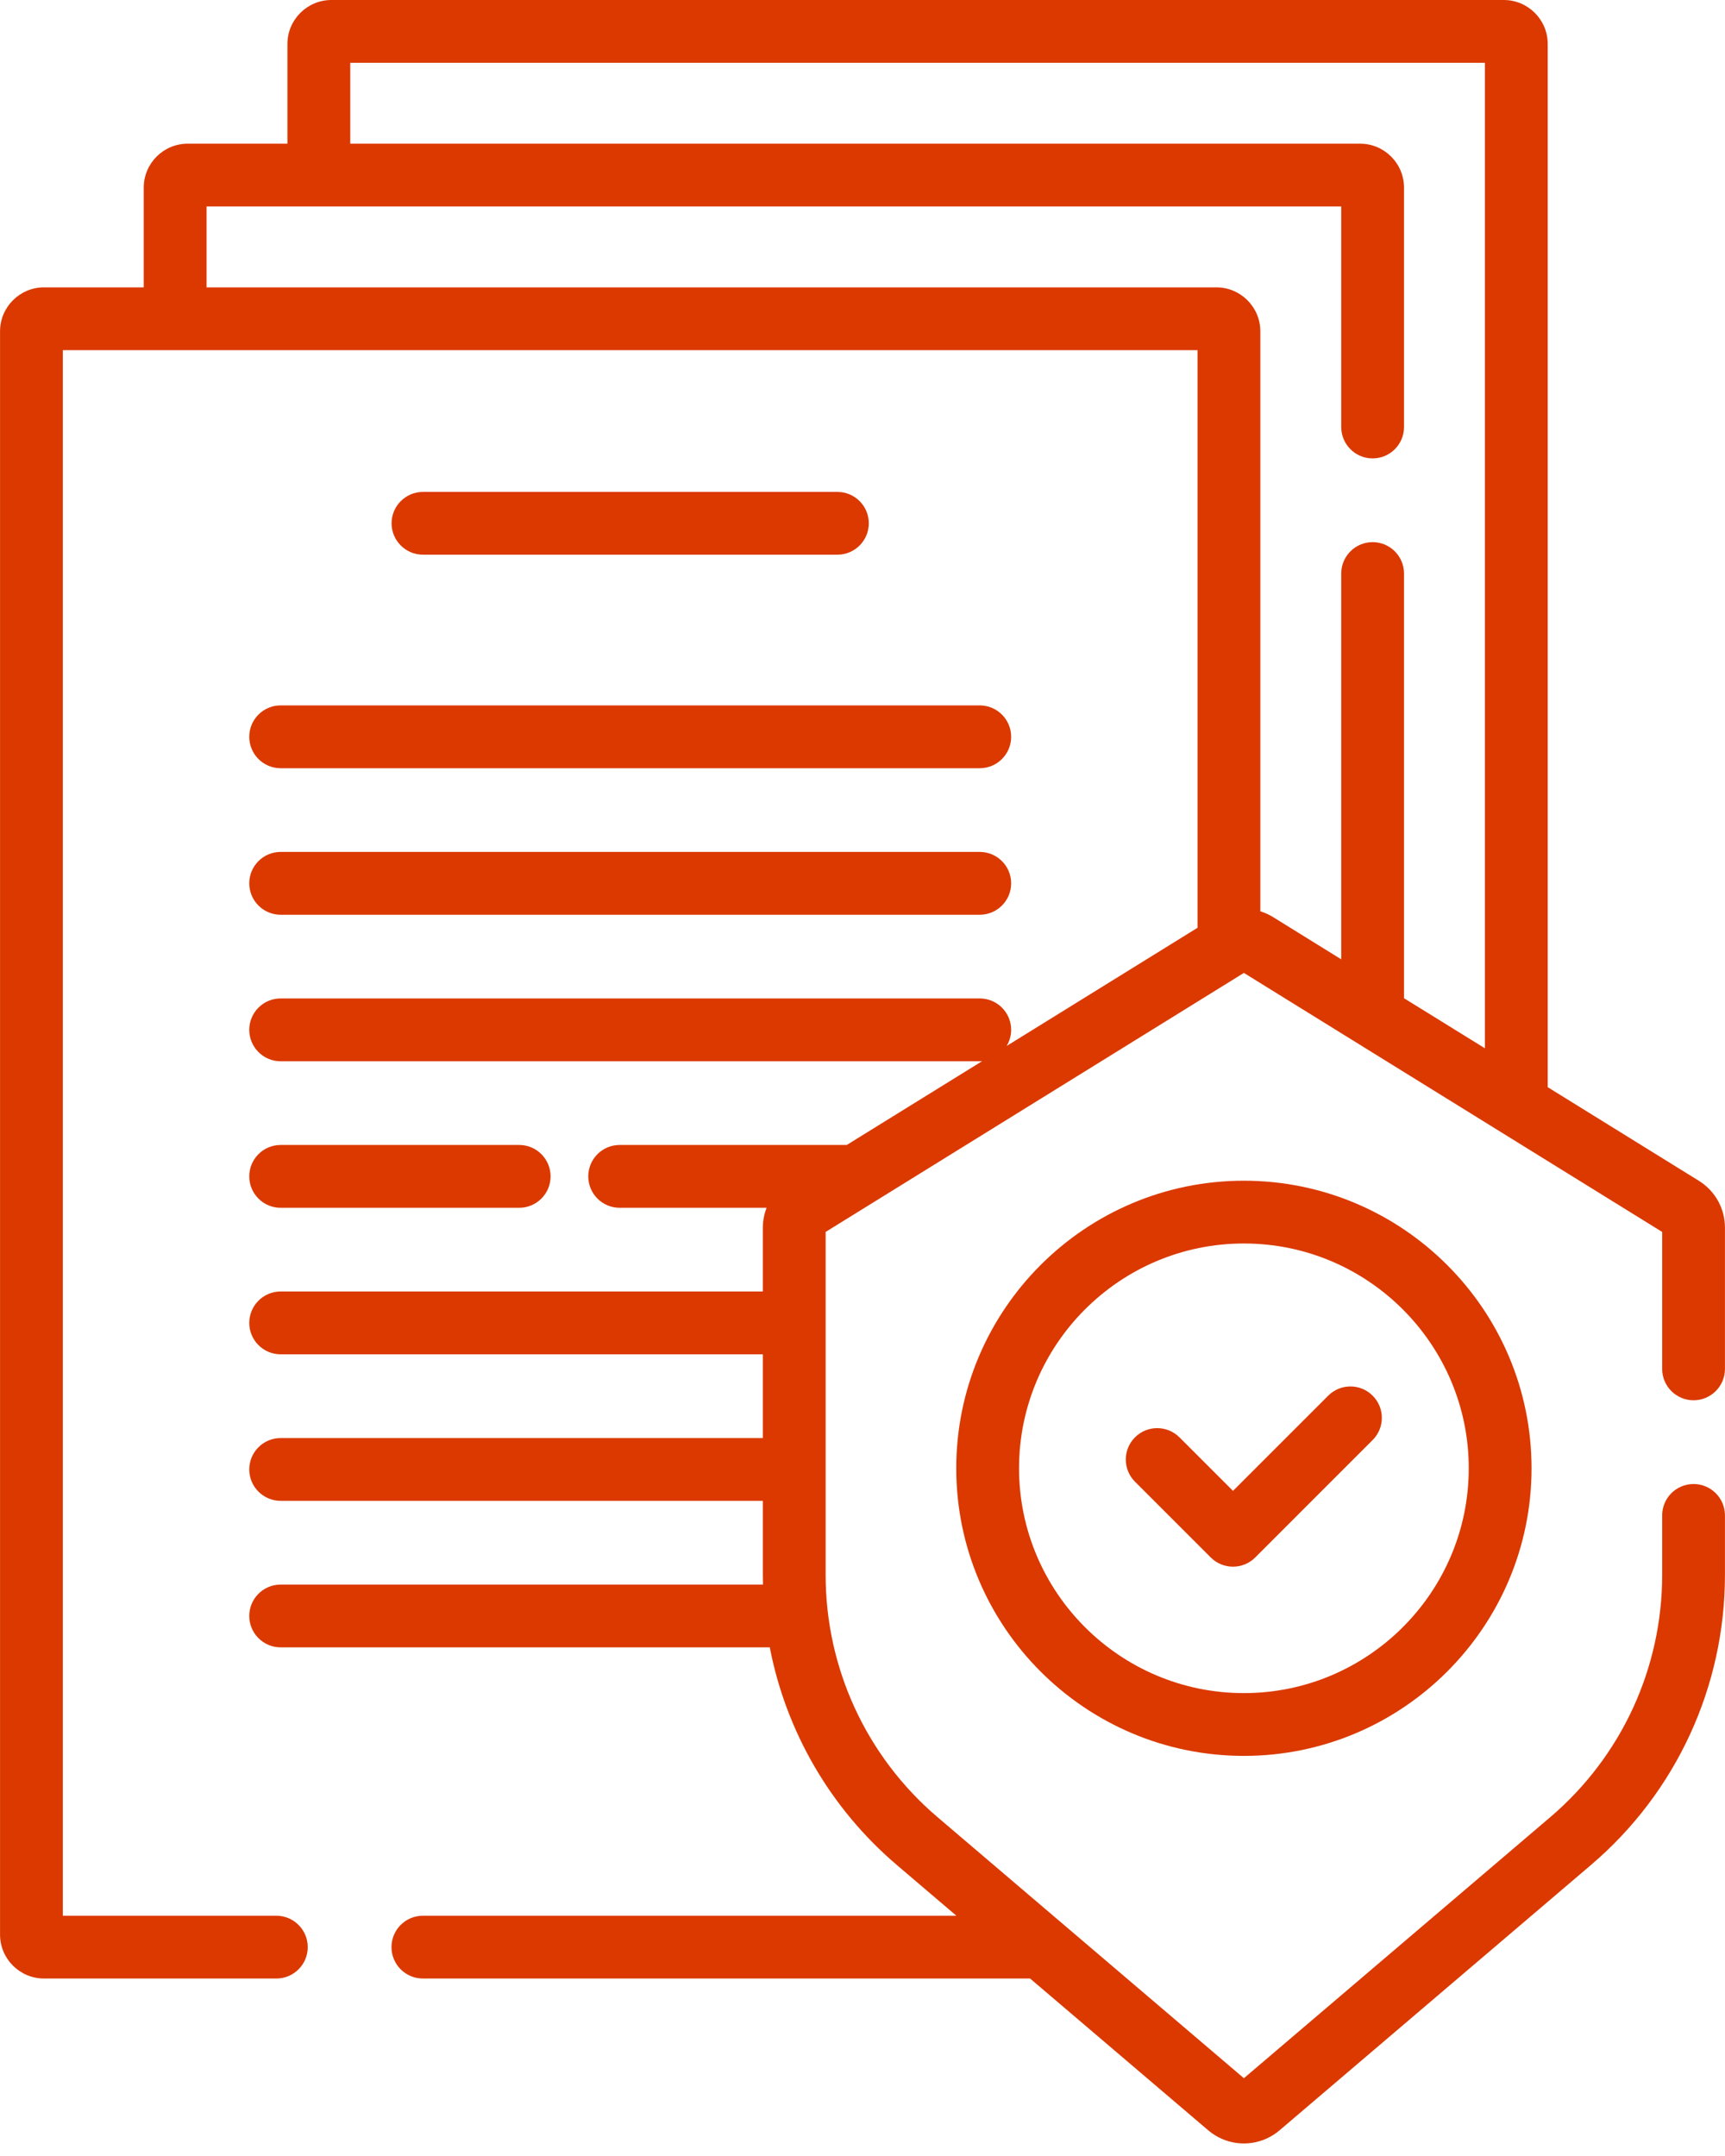 <?xml version="1.0" encoding="UTF-8"?>
<svg width="40px" height="50px" viewBox="0 0 40 50" version="1.1" xmlns="http://www.w3.org/2000/svg" xmlns:xlink="http://www.w3.org/1999/xlink">
    <title>36E4C88E-29C4-4CAB-B8C8-C60D642B8539</title>
    <g id="Page-1" stroke="none" stroke-width="1" fill="none" fill-rule="evenodd">
        <g id="Resources" transform="translate(-231, -920)" fill="#DB3900" fill-rule="nonzero">
            <g transform="translate(201, 890)" id="Policy">
                <g id="policy-icon" transform="translate(30, 30)">
                    <path d="M19.417,12.864 C19.82,12.864 20.146,12.538 20.146,12.136 C20.146,11.734 19.82,11.408 19.417,11.408 L9.809,11.408 C9.407,11.408 9.08,11.734 9.08,12.136 C9.08,12.538 9.407,12.864 9.809,12.864 L19.417,12.864 Z" id="Path"></path>
                    <path d="M5.78,17.087 C5.78,17.49 6.106,17.816 6.508,17.816 L22.718,17.816 C23.121,17.816 23.447,17.49 23.447,17.087 C23.447,16.685 23.121,16.359 22.718,16.359 L6.508,16.359 C6.106,16.359 5.78,16.685 5.78,17.087 Z" id="Path"></path>
                    <path d="M6.508,21.214 L22.718,21.214 C23.121,21.214 23.447,20.888 23.447,20.485 C23.447,20.083 23.121,19.757 22.718,19.757 L6.508,19.757 C6.106,19.757 5.78,20.083 5.78,20.485 C5.78,20.888 6.106,21.214 6.508,21.214 Z" id="Path"></path>
                    <path d="M6.508,28.01 L12.039,28.01 C12.441,28.01 12.767,27.684 12.767,27.282 C12.767,26.879 12.441,26.553 12.039,26.553 L6.508,26.553 C6.106,26.553 5.78,26.879 5.78,27.282 C5.78,27.684 6.106,28.01 6.508,28.01 Z" id="Path"></path>
                    <path d="M39.271,32.474 C39.673,32.474 39.999,32.148 39.999,31.746 L39.999,28.474 C39.999,28.026 39.772,27.618 39.391,27.382 L35.889,25.213 L35.889,1.019 C35.889,0.457 35.432,2.75938927e-15 34.87,2.75938927e-15 L7.685,2.75938927e-15 C7.123,2.75938927e-15 6.665,0.457 6.665,1.019 L6.665,3.332 L4.353,3.332 C3.79,3.332 3.333,3.789 3.333,4.352 L3.333,6.664 L1.021,6.664 C0.458,6.664 0.001,7.122 0.001,7.684 L0.001,44.865 C0.001,45.427 0.458,45.884 1.021,45.884 L6.408,45.884 C6.81,45.884 7.136,45.558 7.136,45.156 C7.136,44.754 6.81,44.428 6.408,44.428 L1.457,44.428 L1.457,8.121 L27.769,8.121 L27.769,21.516 L23.343,24.257 C23.408,24.148 23.447,24.02 23.447,23.883 C23.447,23.481 23.121,23.155 22.718,23.155 L6.508,23.155 C6.106,23.155 5.78,23.481 5.78,23.883 C5.78,24.286 6.106,24.612 6.508,24.612 L22.718,24.612 C22.738,24.612 22.756,24.61 22.775,24.609 L19.635,26.553 L14.369,26.553 C13.967,26.553 13.641,26.879 13.641,27.282 C13.641,27.684 13.967,28.01 14.369,28.01 L17.776,28.01 C17.72,28.155 17.689,28.312 17.689,28.474 L17.689,29.951 L6.508,29.951 C6.106,29.951 5.78,30.277 5.78,30.68 C5.78,31.082 6.106,31.408 6.508,31.408 L17.689,31.408 L17.689,33.35 L6.508,33.35 C6.106,33.35 5.78,33.676 5.78,34.078 C5.78,34.48 6.106,34.806 6.508,34.806 L17.689,34.806 L17.689,36.522 C17.689,36.598 17.69,36.673 17.692,36.748 L6.508,36.748 C6.106,36.748 5.78,37.074 5.78,37.476 C5.78,37.878 6.106,38.204 6.508,38.204 L17.85,38.204 C18.227,40.156 19.255,41.938 20.796,43.251 L22.177,44.428 L9.806,44.428 C9.404,44.428 9.078,44.754 9.078,45.156 C9.078,45.558 9.404,45.884 9.806,45.884 L23.886,45.884 L28.012,49.4 C28.253,49.606 28.548,49.709 28.844,49.709 C29.14,49.709 29.435,49.606 29.676,49.4 L36.892,43.251 C38.867,41.569 39.999,39.116 39.999,36.522 L39.999,35.144 C39.999,34.742 39.673,34.416 39.271,34.416 C38.868,34.416 38.543,34.742 38.543,35.144 L38.543,36.522 C38.543,38.689 37.597,40.737 35.948,42.142 L28.844,48.196 L21.74,42.142 C20.091,40.737 19.145,38.689 19.145,36.522 L19.145,28.57 L28.844,22.563 L38.543,28.57 L38.543,31.746 C38.543,32.148 38.869,32.474 39.271,32.474 Z M29.225,21.134 L29.225,7.684 C29.225,7.122 28.768,6.664 28.206,6.664 L4.79,6.664 L4.79,4.788 L31.101,4.788 L31.101,9.903 C31.101,10.305 31.427,10.631 31.829,10.631 C32.231,10.631 32.557,10.305 32.557,9.903 L32.557,4.352 C32.557,3.789 32.1,3.332 31.538,3.332 L8.122,3.332 L8.122,1.456 L34.433,1.456 L34.433,24.311 L32.557,23.15 L32.557,13.301 C32.557,12.899 32.231,12.573 31.829,12.573 C31.427,12.573 31.101,12.899 31.101,13.301 L31.101,22.248 L29.52,21.268 C29.426,21.21 29.327,21.166 29.225,21.134 Z" id="Shape"></path>
                    <path d="M22.174,34.051 C22.174,37.729 25.166,40.721 28.844,40.721 C32.522,40.721 35.514,37.729 35.514,34.051 C35.514,30.374 32.522,27.382 28.844,27.382 C25.166,27.382 22.174,30.374 22.174,34.051 Z M34.058,34.051 C34.058,36.926 31.719,39.265 28.844,39.265 C25.969,39.265 23.63,36.926 23.63,34.051 C23.63,31.177 25.969,28.838 28.844,28.838 C31.719,28.838 34.058,31.177 34.058,34.051 Z" id="Shape"></path>
                    <path d="M27.349,33.333 C27.064,33.049 26.603,33.049 26.319,33.333 C26.034,33.617 26.034,34.078 26.319,34.363 L28.076,36.12 C28.218,36.262 28.405,36.333 28.591,36.333 C28.777,36.333 28.964,36.262 29.106,36.12 L31.829,33.396 C32.114,33.112 32.114,32.651 31.829,32.367 C31.545,32.082 31.084,32.082 30.799,32.367 L28.591,34.575 L27.349,33.333 Z" id="Path"></path>
                </g>
            </g>
        </g>
    </g>
</svg>